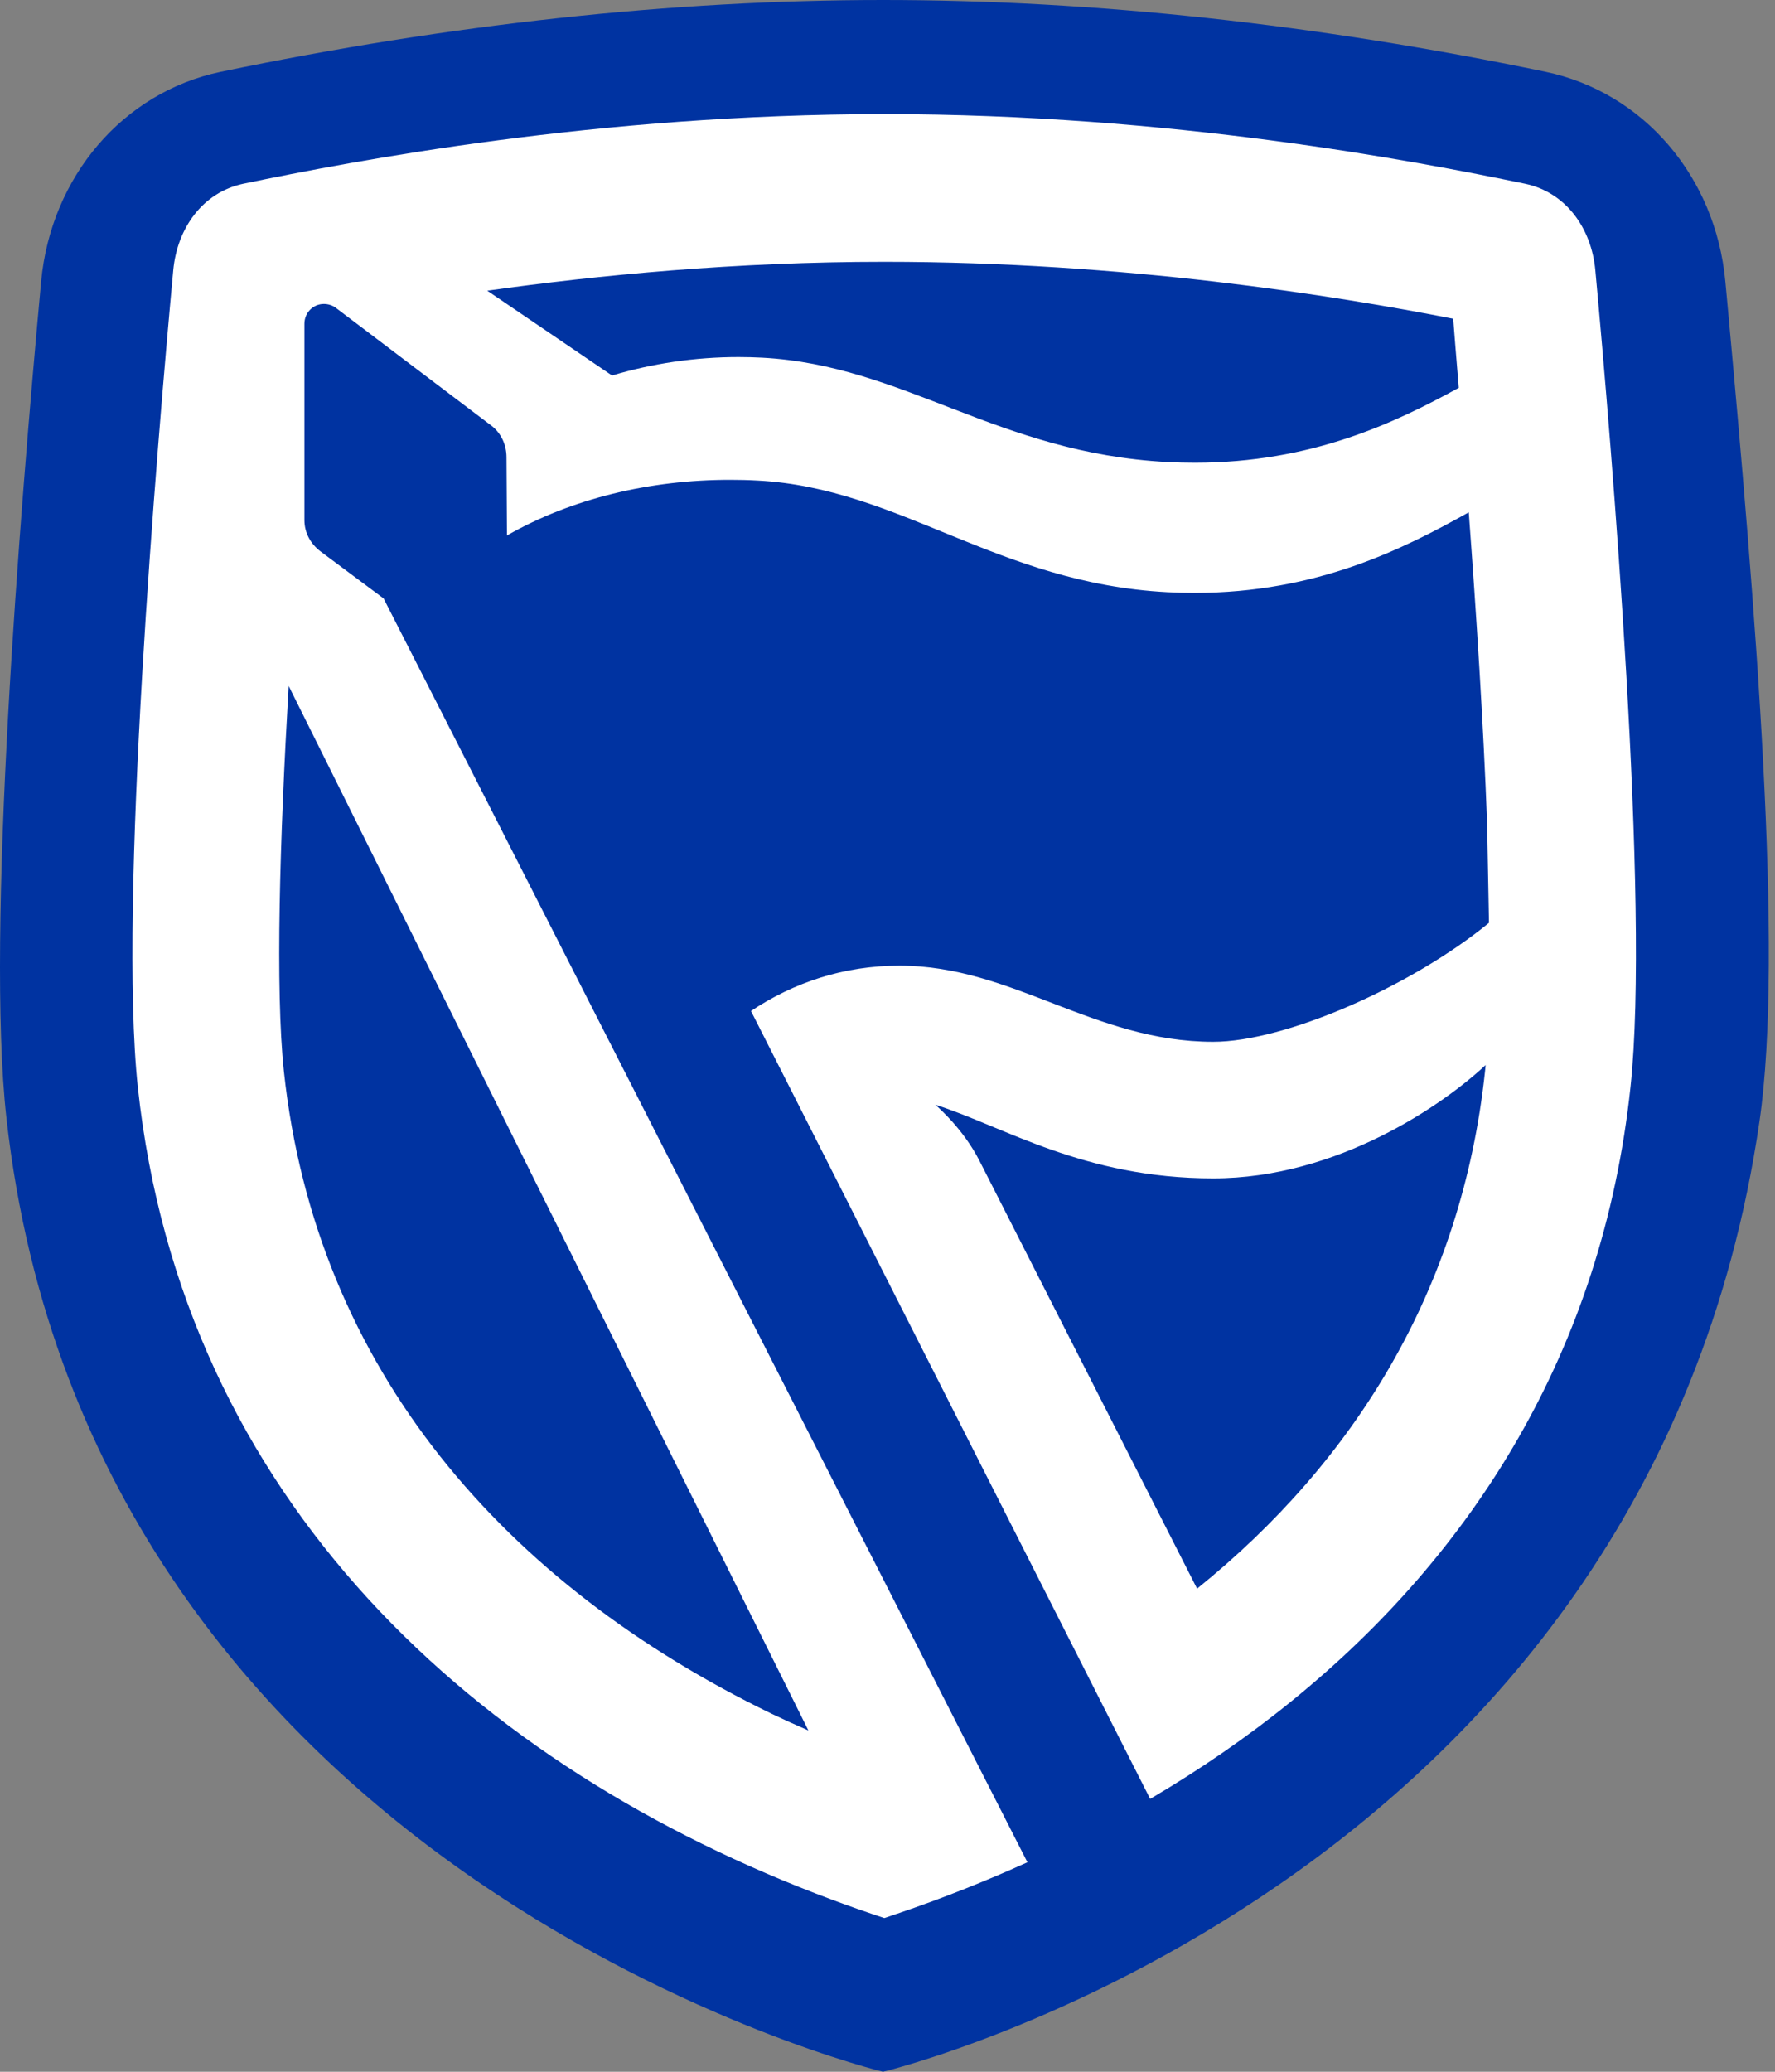 <svg width="90" height="105" viewBox="0 0 90 105" fill="none" 
    xmlns="http://www.w3.org/2000/svg">
    <rect x="0" y="0" width="90" height="105" fill="#808080" stroke="none"/>
    <path class="bg" fill-rule="evenodd" clip-rule="evenodd" d="M0.323 56.636C-0.718 47.239 0.998 26.056 2.086 14.268C2.583 8.953 6.234 4.686 11.172 3.644C22.808 1.224 34.108 0 44.785 0C55.454 0 66.752 1.224 78.365 3.638C83.331 4.682 86.989 8.95 87.482 14.264L87.555 15.039C89.025 30.912 90.457 48.303 89.213 56.833C83.537 95.738 44.772 105 44.772 105C44.772 105 4.604 95.287 0.323 56.636Z" fill="#0033A1"/>
    <path class="fg" fill-rule="evenodd" clip-rule="evenodd" d="M60.697 80.515L49.66 58.825C48.844 57.223 47.575 56.126 47.426 55.991C50.869 57.075 54.928 59.722 61.513 59.722C67.831 59.722 73.201 55.968 75.329 53.977L75.298 54.293C74.123 65.308 68.715 74.052 60.697 80.515ZM60.584 23.451C60.129 23.451 59.666 23.44 59.188 23.416C50.577 22.963 45.822 18.504 38.638 18.127C38.239 18.107 37.842 18.096 37.449 18.096C35.222 18.096 33.075 18.423 31.032 19.03L24.706 14.732C30.362 13.941 37.293 13.269 44.837 13.269C57.016 13.269 67.661 14.974 73.684 16.154C73.684 16.154 73.862 18.455 73.966 19.655C70.718 21.436 66.488 23.451 60.584 23.451ZM40.988 87.702C40.355 87.429 39.728 87.144 39.109 86.848C25.681 80.334 16.019 69.471 14.394 54.293C13.952 50.132 14.186 42.513 14.637 34.765L40.988 87.702ZM80.891 13.701C80.695 11.56 79.392 9.748 77.334 9.314C71.712 8.145 59.346 5.784 44.837 5.784C30.328 5.784 17.952 8.145 12.329 9.314C10.282 9.748 8.982 11.56 8.784 13.701C7.954 22.67 6 45.822 6.988 55.095C9.238 76.057 24.152 89.56 42.159 96.269C43.044 96.599 43.938 96.913 44.837 97.209C45.046 97.141 45.256 97.071 45.465 96.996C45.481 96.994 45.495 96.99 45.51 96.983C47.753 96.222 49.96 95.349 52.095 94.382L19.45 30.33L16.242 27.939C15.756 27.568 15.435 27.01 15.435 26.356V16.407C15.435 15.85 15.877 15.405 16.422 15.405C16.628 15.405 16.847 15.471 17.007 15.586L24.916 21.573C25.427 21.965 25.681 22.562 25.681 23.172L25.705 27.138C28.996 25.258 32.965 24.318 37.019 24.318C37.49 24.318 37.96 24.329 38.429 24.356C45.613 24.732 50.577 29.561 59.188 30.013C59.654 30.038 60.111 30.049 60.557 30.049C66.776 30.049 71.153 27.817 74.473 25.965C74.85 31.044 75.217 36.663 75.403 41.742L75.498 46.771C71.577 49.985 65.166 52.8 61.513 52.8C55.452 52.8 51.339 48.941 45.613 48.941C42.801 48.941 40.264 49.782 38.078 51.239L58.318 91.172C60.851 89.682 63.264 88.023 65.514 86.195C65.516 86.195 65.516 86.195 65.518 86.191C74.716 78.72 81.251 68.413 82.673 55.095C83.669 45.822 81.719 22.67 80.891 13.701Z" fill="white"/>
</svg>
